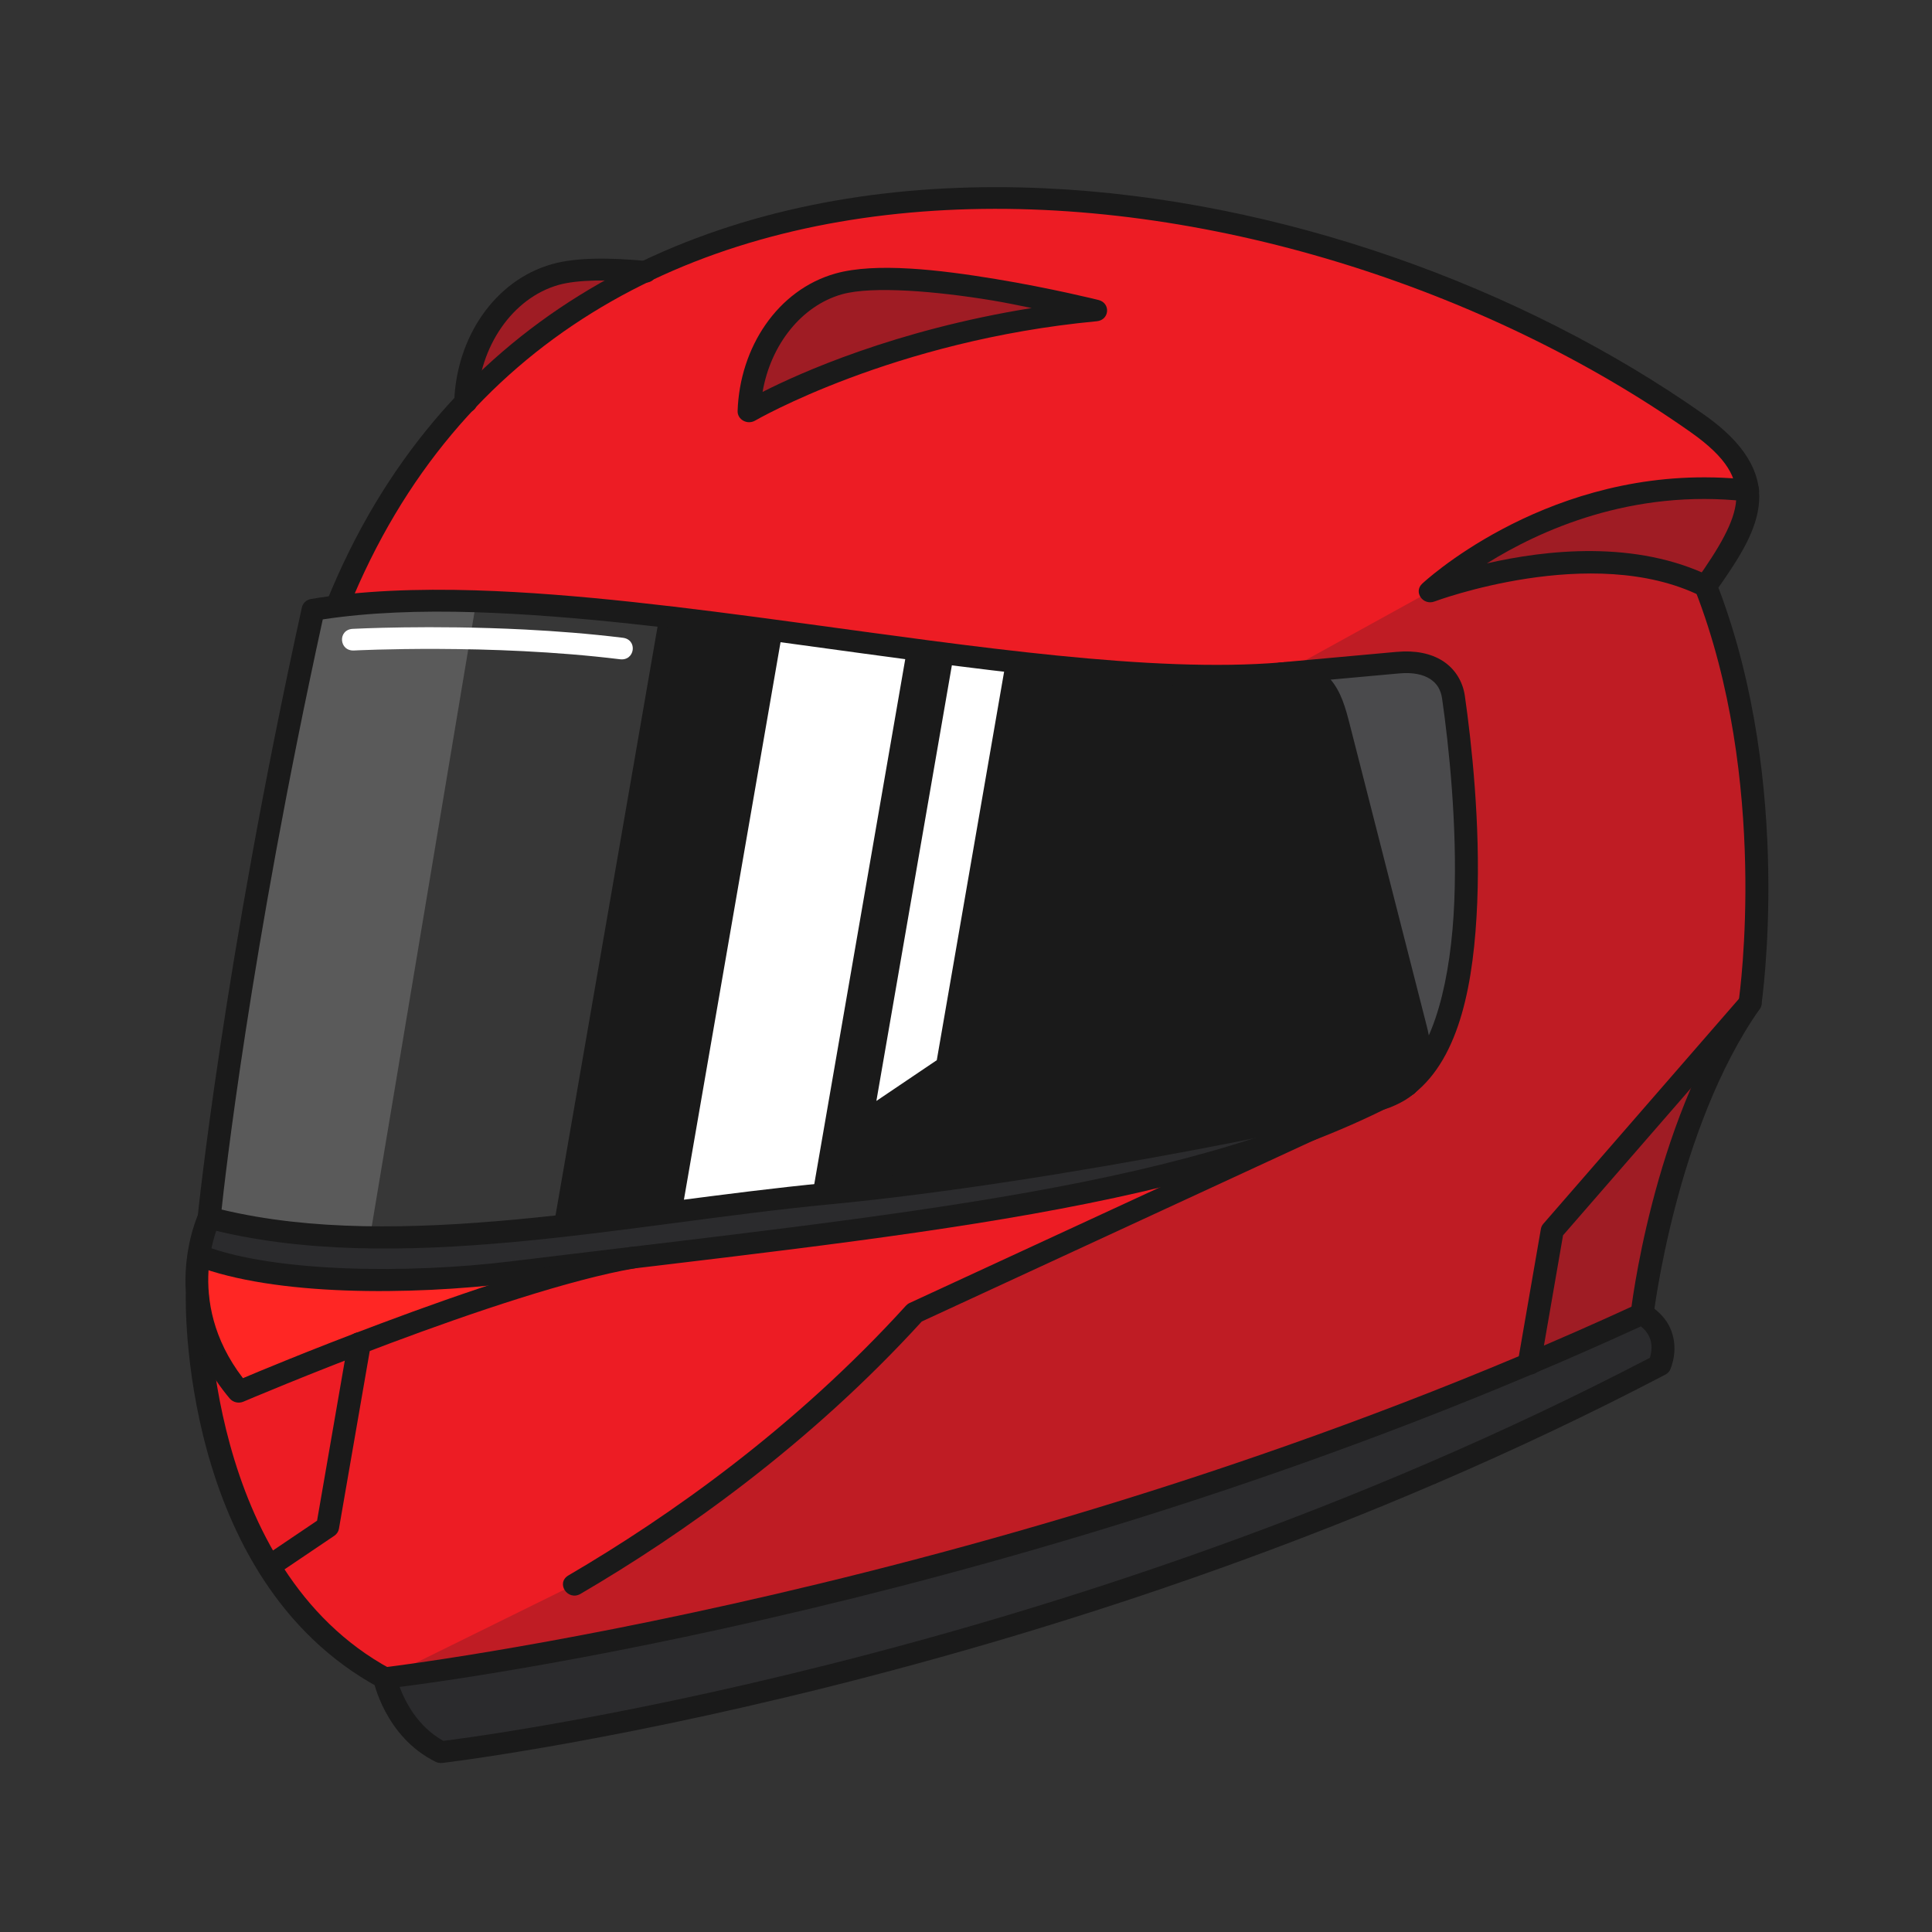 <?xml version="1.0" encoding="UTF-8"?><svg id="Layer_1" xmlns="http://www.w3.org/2000/svg" viewBox="0 0 800 800"><rect x="0" y="0" width="800" height="800" fill="#333333" stroke="none"/><defs><style>.cls-1{fill:#2b2b2d;}.cls-2{fill:#fff;}.cls-3{fill:#4a4a4c;}.cls-4{fill:#bf1c24;}.cls-5{fill:#9f1c24;}.cls-6{fill:#5a5a5a;}.cls-7{fill:#373737;}.cls-8{fill:#ed1c24;}.cls-9{fill:#1a1a1a;}.cls-10{fill:#ff2624;}</style></defs><path class="cls-8" d="M159.28,694.91s260.22-30.77,520.7-150.86c0,0,9-77.89,44.67-128.68,0,0,13.45-91.27-18.3-172.59,18.84-26.72,28.45-44.94-3.47-67.42C531.43,54.6,231.7,23.53,139.82,250.4l-53.25,253.9c-12.13,30.29-7.25,147.31,72.71,190.61Z"/><path class="cls-1" d="M82.85,519.99c31.04,11.82,86.53,11.95,128.95,6.79,157.61-19.19,275.44-29.7,359.72-71.66-19.05,5.5-137.22,30.04-228.78,39.15-96.17,9.57-171.97,15.35-205.75,16.15-33.78,.8-50.43-6.12-50.43-6.12l-3.72,15.69Z"/><path class="cls-4" d="M706.36,242.78s-46.07-23.93-114.11,2.1l-61.47,33.89,48.19-4.38c13.12-1.19,21.48,4.5,22.9,14.37,5.52,38.46,14.53,134.06-19.52,160.72l-203.58,94.08c-46.42,51.09-98.86,88.01-140.85,112.59l-78.63,38.76s260.22-30.77,520.7-150.86c0,0,9-77.89,44.67-128.68,0,0,13.45-91.27-18.3-172.59Z"/><path class="cls-5" d="M724.66,415.37l-81.92,94.23-9.55,55.1c15.56-6.57,31.18-13.44,46.8-20.64,0,0,9-77.89,44.67-128.68Z"/><path class="cls-10" d="M98.84,576.3s108-46.1,163.37-55.57c0,0-108.18,21.66-179.68-.83-2.44,13.85-1.46,35.31,16.31,56.4Z"/><path class="cls-5" d="M709.31,202.17c-69.98-1.62-117.07,42.71-117.07,42.71,0,0,66.33-25.68,114.11-2.1,10.7-15.18,18.41-27.62,17.24-39.65-4.86-.54-9.62-.85-14.28-.96Z"/><path class="cls-5" d="M192.83,166.45h0c.82-24.73,15.63-46.72,37.13-52.77,9.04-2.54,22.6-2.48,37.04-1.17-30.05,10.38-74.17,53.94-74.17,53.94Z"/><path class="cls-5" d="M310.16,170.33c.82-24.73,15.63-46.72,37.13-52.77,29.33-8.25,106.38,10.99,106.38,10.99-85.48,8.02-143.51,41.78-143.51,41.78Z"/><path class="cls-3" d="M530.77,278.77l48.19-4.38c13.12-1.19,21.48,4.5,22.89,14.37,5.52,38.46,14.53,134.06-19.52,160.72l-51.57-170.71Z"/><path class="cls-1" d="M687.28,565.26c-248.46,130.07-504.72,160.29-504.72,160.29-18.72-9.25-23.28-30.64-23.28-30.64,0,0,260.22-30.77,520.7-150.86,0,0,12.84,6.4,7.29,21.22Z"/><path class="cls-9" d="M129.65,252.45c107.35-17.94,292.46,35.36,401.12,26.32,16.17-1.34,19.95,8.29,23.56,22.44l31.79,124.55c4.68,18.34-1.92,24.47-12.41,28.67-9.18,3.67-134.79,30.28-230.97,39.85-96.17,9.57-171.97,15.35-205.75,16.15-33.78,.8-50.43-6.12-50.43-6.12,0,0,10.52-103.85,43.08-251.85Z"/><path class="cls-2" d="M323.97,261.51l-41.33,238.48c17.01-1.55,34.93-3.25,53.74-5.1l39.23-226.39c-17.1-2.28-34.37-4.66-51.64-6.99Z"/><path class="cls-7" d="M197.22,248.99c-24.58-.81-47.44,.09-67.57,3.46-32.56,148.01-43.08,251.85-43.08,251.85,0,0,16.65,6.92,50.43,6.12,18.91-.45,51.35-2.51,92.81-5.87l43.24-249.51c-26.27-3.02-51.87-5.31-75.82-6.06Z"/><path class="cls-6" d="M197.22,248.99c-24.58-.81-47.44,.09-67.57,3.46-32.56,148.01-43.08,251.85-43.08,251.85,0,0,16.65,6.92,50.43,6.12,4.71-.11,10.32-.33,16.6-.63l43.62-260.8Z"/><polygon class="cls-2" points="394.92 271.04 362.89 455.88 387.9 439 416.55 273.69 394.92 271.04"/><path class="cls-9" d="M197.39,244.47c41.33,1.28,87.16,7.14,132.99,13.36,73.33,9.96,146.68,20.9,199.96,16.47,9.1-.76,16.29,1.99,20.63,7.08,4.34,5.09,6.16,11.6,7.99,18.8l31.79,124.55c2.49,9.75,2.18,17.09-.91,22.74-3.09,5.65-8.57,8.82-14.25,11.09-1.97,.79-4.7,1.48-9.27,2.6s-10.63,2.52-17.94,4.12c-14.63,3.2-34.23,7.22-56.56,11.4-44.66,8.37-100.21,17.44-148.57,22.05-83.9,8.01-179.55,30.3-257.92,9.88-2.23-.58-3.7-2.6-3.48-4.77,0,0,10.55-104.11,43.16-252.33,.39-1.79,1.9-3.17,3.81-3.49,20.6-3.44,43.78-4.32,68.58-3.56Zm-.34,9.04c-23.11-.72-44.47,.09-63.4,2.97-30.27,138.33-40.83,234.29-41.9,244.37,74.07,17.75,167.06-3.08,250.5-11.04,47.85-4.57,103.21-13.59,147.68-21.93,22.24-4.17,41.76-8.17,56.27-11.34,7.25-1.59,13.25-2.97,17.69-4.06,4.44-1.09,7.64-2.05,7.96-2.18,4.81-1.93,7.87-3.92,9.54-6.97,1.67-3.05,2.32-7.94,.12-16.53l-31.8-124.55c-1.77-6.95-3.65-12.33-6.15-15.26-2.5-2.93-5.29-4.33-12.36-3.74-55.38,4.61-128.92-6.58-202.15-16.53-45.77-6.22-91.42-11.93-132.01-13.2Z"/><path class="cls-9" d="M582.66,444.97c4.73,.27,6.2,6.19,2.08,8.39-86.33,47.5-207.94,57.87-372.32,77.88-42.95,5.23-98.48,5.43-131.34-7.08-6.04-2.18-2.42-10.7,3.53-8.32,29.22,11.12,84.67,11.6,126.56,6.5,164.54-20.03,285.27-30.8,368.76-76.74,.82-.46,1.77-.68,2.72-.63Z"/><path class="cls-9" d="M432.55,77.96c97.05,4.43,197.36,40.41,273.17,93.8,16.64,11.72,23.56,23.68,22.68,36.03-.84,11.73-8.02,22.93-16.84,35.54,31.26,82.19,17.81,172.67,17.81,172.67-.1,.66-.35,1.3-.75,1.85-34.64,49.32-43.91,126.69-43.91,126.69-.63,6.02-10.22,4.99-9.45-1.01,0,0,8.69-77.31,44.76-129.55,.31-2.15,12.69-90.73-18.13-169.67-.52-1.34-.34-2.84,.5-4.03,9.35-13.26,15.87-24.07,16.52-33.13,.65-9.06-3.58-17.45-18.86-28.21-84.82-59.74-201.78-97.38-308.27-91.95-106.49,5.43-202.22,53.16-247.52,165.02-2.18,5.74-11.31,2.42-8.88-3.23,46.58-115.01,146.64-165.18,255.85-170.75,13.65-.7,27.45-.71,41.31-.07Z"/><path class="cls-9" d="M81.86,532.07c2.62,.1,4.68,2.18,4.59,4.65,0,0-1.57,112.72,75.19,154.29,5.62,2.95,.83,10.87-4.71,7.78-83.16-45.04-79.99-162.28-79.99-162.28,.01-2.53,2.24-4.54,4.92-4.44Z"/><path class="cls-9" d="M680.19,539.56c.7,.03,1.39,.2,2.01,.51,0,0,4.23,2.1,7.43,6.49,3.2,4.39,5.36,11.59,2.14,20.21-.39,1.03-1.16,1.89-2.17,2.42-249.39,130.55-506.43,160.81-506.43,160.81-.96,.11-1.94-.05-2.8-.48-21.12-10.44-25.75-33.74-25.75-33.74-.54-2.55,1.32-5,4.05-5.32,0,0,259.56-30.73,519.21-150.44,.71-.33,1.5-.48,2.3-.45Zm-.73,9.67c-252.3,115.74-498.54,147.38-513.98,149.29,2.22,5.97,7.42,16.45,18.12,22.33,4.7-.56,254.94-31.04,499.6-158.63,1.49-5.17,.26-8.31-1.4-10.59-.8-1.09-1.62-1.81-2.35-2.39Z"/><path class="cls-9" d="M582.53,444.96c4.99,.15,6.42,6.54,1.91,8.54l-202.75,93.7c-46.66,51.15-99.17,88.12-141.26,112.76-5.38,3.15-10.41-4.48-5.03-7.63,41.68-24.4,93.74-61.07,139.75-111.7,.42-.46,.93-.84,1.51-1.1l203.58-94.08c.71-.34,1.5-.51,2.29-.48Z"/><path class="cls-9" d="M709.42,197.69c4.81,.11,9.72,.43,14.73,.99,6.36,.65,5.27,9.67-1.08,8.91-47.45-5.3-85.59,12.08-107.39,25.7,24.26-5.57,61.7-9.87,92.87,5.52,5.87,2.7,1.32,10.95-4.38,7.95-44.92-22.16-110.11,2.28-110.11,2.28-4.8,1.85-8.85-3.88-5.18-7.33,0,0,48.42-45.68,120.53-44.01Z"/><path class="cls-9" d="M376.69,111.2c11.61,.68,24.02,2.43,35.6,4.34,23.16,3.82,42.59,8.68,42.59,8.68,5.11,1.29,4.54,8.3-.71,8.8-84.39,7.92-141.49,41.14-141.49,41.14-3.22,1.87-7.37-.4-7.25-3.98,.87-26.34,16.56-50.18,40.51-56.92,8.36-2.35,19.16-2.74,30.77-2.05Zm-.79,9.18c-11.09-.61-20.92-.3-27.23,1.47-16.77,4.72-29.54,20.88-32.9,40.44,15.11-7.7,54.82-25.64,111.44-34.74-5.46-1.08-10.15-2.13-16.53-3.18-11.35-1.87-23.7-3.39-34.79-4Z"/><path class="cls-9" d="M246.36,107.12c6.59-.14,13.73,.26,21.08,.92,6.51,.41,5.6,9.7-.87,8.93-14.18-1.29-27.46-1.19-35.23,1-19.06,5.37-32.99,25.5-33.75,48.63-.2,5.98-9.7,5.67-9.5-.31,.87-26.34,16.57-50.18,40.51-56.92,5.15-1.45,11.18-2.11,17.77-2.25Z"/><path class="cls-9" d="M578.49,269.92c7.37-.67,13.94,.56,18.98,3.8,5.04,3.24,8.24,8.47,9.1,14.45,2.78,19.4,6.45,53.08,5.12,85.56-1.33,32.48-6.99,64.08-26.31,79.2-4.87,3.85-10.99-3.11-6.08-6.92,14.73-11.53,21.6-41.07,22.89-72.67,1.3-31.6-2.3-64.95-5.04-84.01-.56-3.89-2.24-6.43-5.01-8.21-2.77-1.78-6.95-2.8-12.7-2.28l-48.19,4.38c-6.36,.64-7.32-8.41-.95-8.93l48.19-4.38Z"/><path class="cls-9" d="M86.8,499.76c3.4,.15,5.55,3.51,4.1,6.41,0,0-15.39,31.85,9.7,64.5,4.88-2.07,26.93-11.36,57.4-22.77,34.03-12.75,74.87-26.71,103.35-31.59,6.26-1.11,8,7.79,1.73,8.83-26.89,4.6-67.74,18.43-101.55,31.09-33.81,12.67-60.72,24.16-60.72,24.16-1.98,.85-4.33,.31-5.69-1.31-31.46-37.35-12.88-76.66-12.88-76.66,.79-1.69,2.59-2.75,4.55-2.67Z"/><path class="cls-9" d="M724.7,410.83c4.04,.02,6.24,4.48,3.63,7.39l-81.11,93.3-9.34,53.92c-.95,6-10.51,4.49-9.38-1.48l9.55-55.1c.13-.78,.48-1.5,1.01-2.11l81.92-94.23c.9-1.07,2.27-1.69,3.73-1.68Z"/><path class="cls-9" d="M149.22,551.68c2.8,.21,4.8,2.66,4.31,5.27l-13.18,76.06c-.2,1.17-.89,2.22-1.91,2.91l-24.29,16.4c-5.15,3.47-10.7-3.83-5.55-7.31l22.69-15.32,12.86-74.23c.37-2.33,2.58-3.98,5.07-3.79Z"/><path class="cls-2" d="M217.24,260.67c13.03,.66,26.84,1.73,40.53,3.4,6.43,.66,5.21,9.81-1.19,8.9-53.53-6.56-109.84-3.62-109.84-3.62-6.44,.45-7.02-8.74-.56-8.96,0,0,31.98-1.7,71.06,.28Z"/></svg>